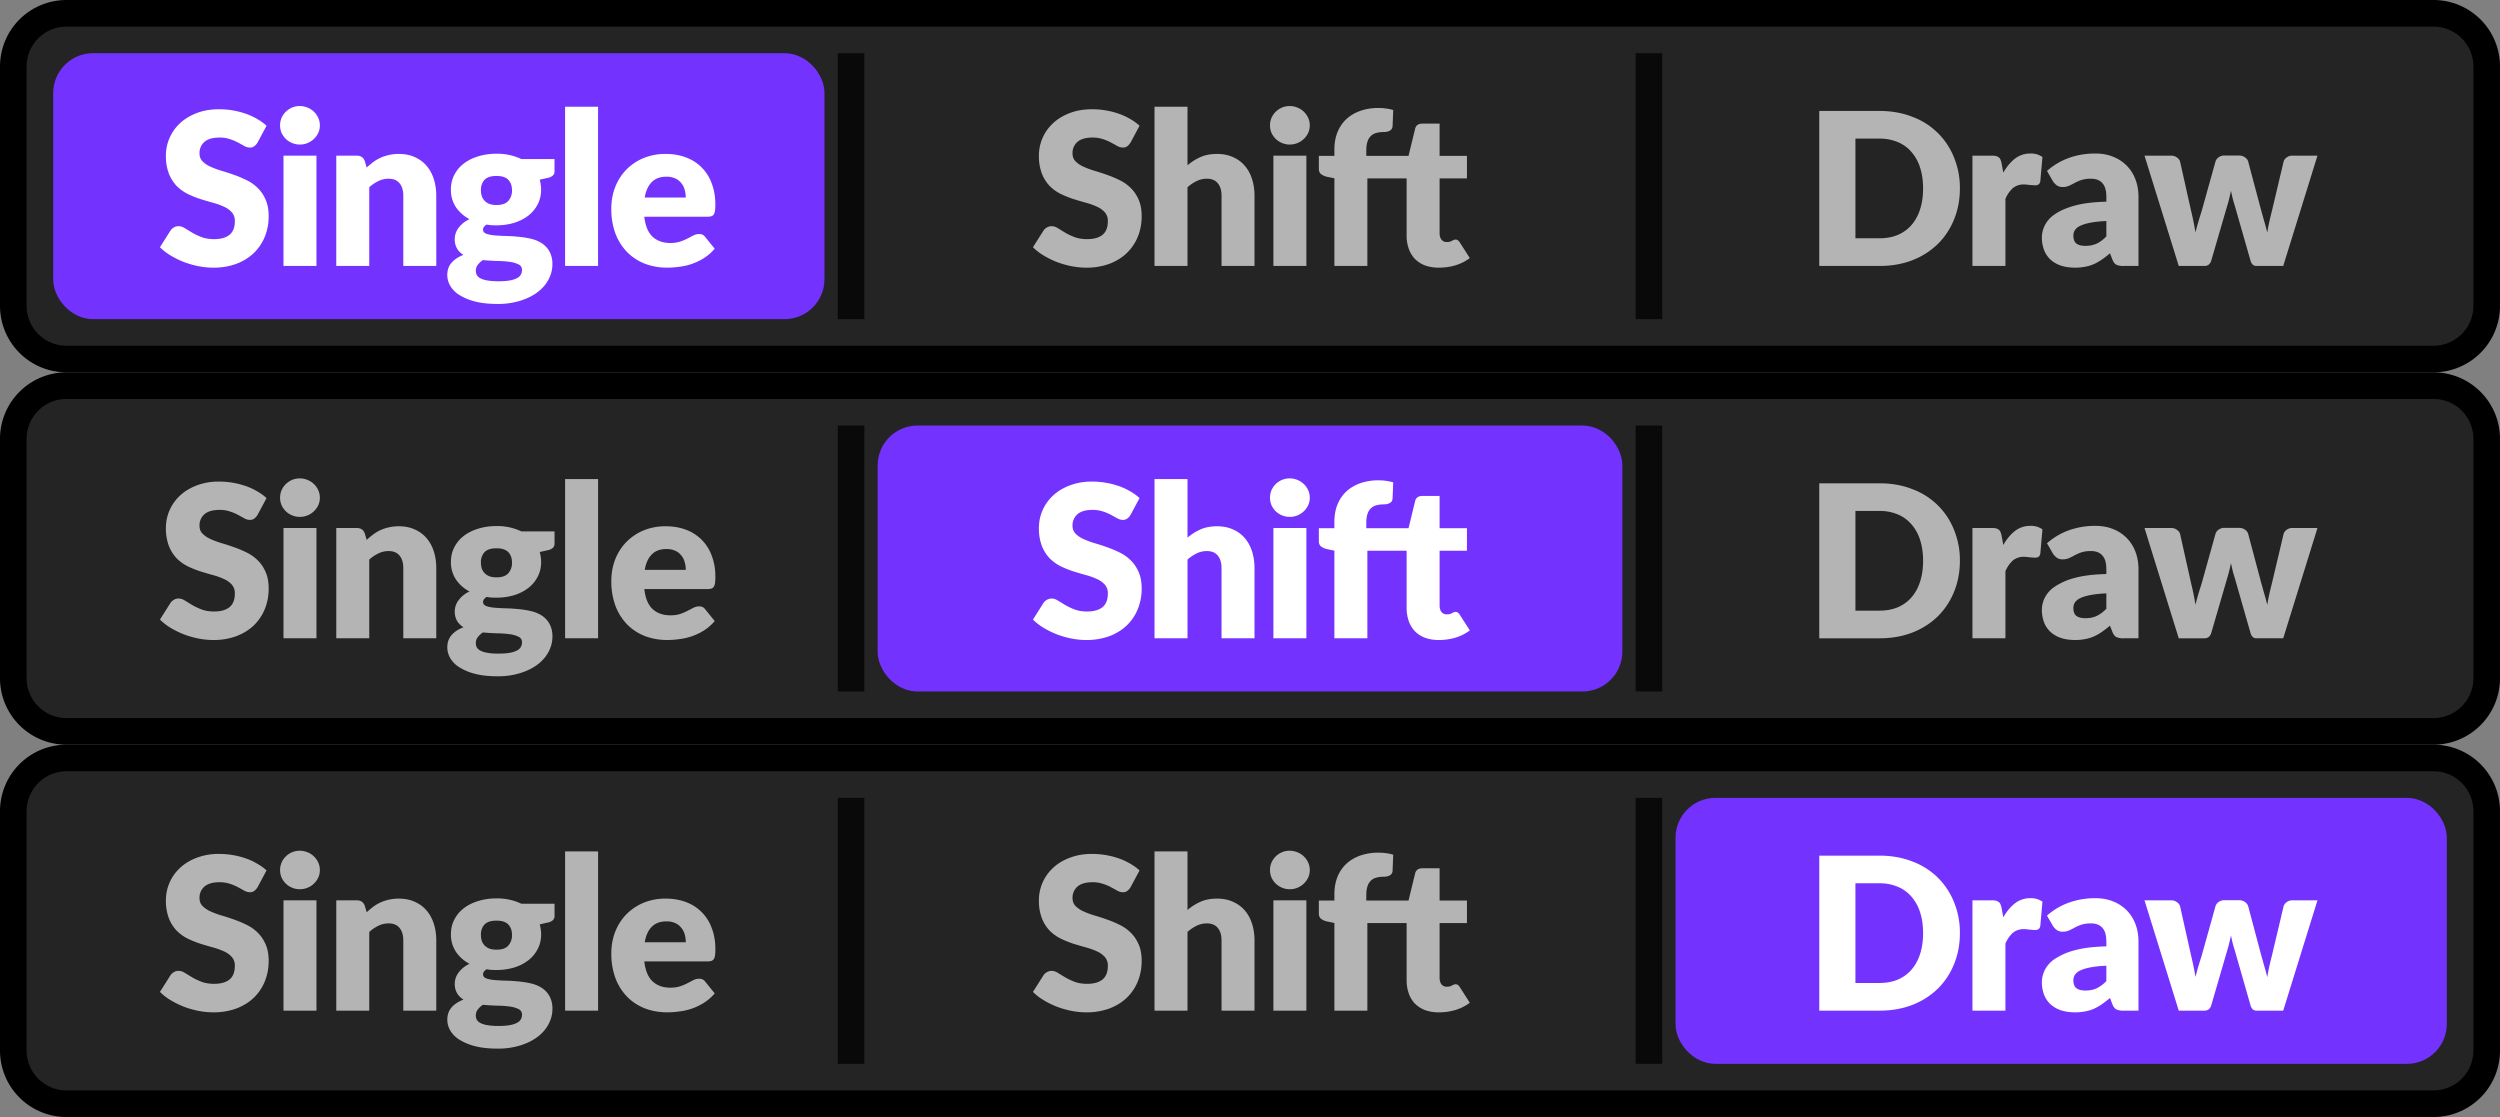 <svg width="94" height="42" fill="none" xmlns="http://www.w3.org/2000/svg"><rect width="100%" height="100%" fill="#808080" stroke="none"/><path d="M.5 2.5a2 2 0 0 1 2-2h89a2 2 0 0 1 2 2v9a2 2 0 0 1-2 2h-89a2 2 0 0 1-2-2v-9Z" fill="#242424"/><rect x="2.5" y="2.5" width="28" height="9" rx="1" fill="#7432FF"/><rect x="2.5" y="2.5" width="28" height="9" rx="1" stroke="#7432FF"/><path d="M9.686 5.356a.492.492 0 0 1-.128.144.273.273 0 0 1-.168.048.439.439 0 0 1-.2-.056c-.07-.04-.15-.084-.24-.132a1.797 1.797 0 0 0-.304-.128 1.187 1.187 0 0 0-.392-.06c-.254 0-.443.055-.568.164a.548.548 0 0 0-.184.436c0 .117.037.215.112.292a.972.972 0 0 0 .292.2c.122.056.26.108.416.156.157.045.317.097.48.156.162.056.32.123.476.2.157.077.296.176.416.296.122.12.22.267.296.44.074.17.112.377.112.62 0 .27-.047.521-.14.756-.094.235-.23.44-.408.616-.176.173-.395.31-.656.412a2.467 2.467 0 0 1-.884.148c-.182 0-.367-.019-.556-.056a3.434 3.434 0 0 1-.544-.156 3.296 3.296 0 0 1-.496-.244 2.108 2.108 0 0 1-.404-.312l.4-.632a.386.386 0 0 1 .124-.112.329.329 0 0 1 .172-.048c.08 0 .16.025.24.076l.276.168c.104.061.222.117.356.168.133.05.29.076.472.076.245 0 .436-.053.572-.16.136-.11.204-.281.204-.516a.486.486 0 0 0-.112-.332.861.861 0 0 0-.296-.212 2.631 2.631 0 0 0-.412-.148c-.155-.043-.314-.09-.476-.14a3.86 3.86 0 0 1-.476-.192 1.59 1.59 0 0 1-.416-.3 1.45 1.45 0 0 1-.292-.464 1.859 1.859 0 0 1-.112-.688 1.652 1.652 0 0 1 .52-1.196c.17-.163.38-.292.628-.388.248-.099.532-.148.852-.148a3.058 3.058 0 0 1 1.004.168c.152.053.293.119.424.196.133.075.252.16.356.256l-.336.628Zm2.213.496V10h-1.24V5.852h1.24Zm.128-1.136c0 .099-.02.192-.06.28a.765.765 0 0 1-1.22.228.8.8 0 0 1-.16-.228.708.708 0 0 1-.056-.28c0-.101.019-.196.056-.284a.783.783 0 0 1 .16-.232.773.773 0 0 1 .236-.156.76.76 0 0 1 .576 0 .75.75 0 0 1 .408.388.68.68 0 0 1 .06.284ZM13.788 6.3a3 3 0 0 1 .248-.208 1.513 1.513 0 0 1 .588-.264 1.64 1.64 0 0 1 .372-.04c.227 0 .427.04.6.12.176.077.324.187.444.328.12.139.21.305.272.5.061.192.092.401.092.628V10h-1.24V7.364c0-.203-.047-.36-.14-.472-.093-.115-.23-.172-.412-.172a.863.863 0 0 0-.384.088 1.5 1.5 0 0 0-.344.232V10h-1.24V5.852h.768c.155 0 .256.07.304.208l.072.24Zm4.879 1.408c.205 0 .353-.05.444-.152a.576.576 0 0 0 .14-.4c0-.168-.047-.3-.14-.396-.091-.096-.24-.144-.444-.144-.206 0-.355.048-.448.144a.553.553 0 0 0-.136.396.7.7 0 0 0 .032.22c.024.067.06.125.108.176a.537.537 0 0 0 .18.116c.074.027.162.04.264.04Zm.96 2.444a.219.219 0 0 0-.132-.212 1.061 1.061 0 0 0-.344-.096c-.142-.019-.3-.03-.476-.032a8.492 8.492 0 0 1-.52-.032.827.827 0 0 0-.192.18.357.357 0 0 0-.072.22c0 .059.012.112.036.16a.32.32 0 0 0 .136.124.85.85 0 0 0 .256.08c.109.021.246.032.412.032.178 0 .325-.01.44-.032a.904.904 0 0 0 .272-.088.326.326 0 0 0 .184-.304ZM20.85 5.98v.452a.22.22 0 0 1-.06.164.384.384 0 0 1-.196.092l-.3.068c.016.059.028.119.036.18.01.061.016.125.016.192 0 .208-.044.395-.132.56a1.263 1.263 0 0 1-.356.424c-.15.115-.327.204-.532.268a2.296 2.296 0 0 1-.66.092c-.064 0-.127-.001-.188-.004a1.942 1.942 0 0 1-.18-.024c-.091.056-.136.119-.136.188 0 .07.037.12.112.152.074.03.173.05.296.064.122.01.26.019.416.024.157.003.317.012.48.028.162.013.32.037.476.072.157.035.297.09.42.168a.876.876 0 0 1 .296.312.967.967 0 0 1 .112.492c0 .187-.046.37-.136.548a1.435 1.435 0 0 1-.4.476c-.176.139-.392.25-.648.332a2.78 2.78 0 0 1-.88.128c-.326 0-.607-.03-.844-.092a2.032 2.032 0 0 1-.588-.244 1.007 1.007 0 0 1-.344-.344.811.811 0 0 1-.112-.408c0-.184.053-.337.16-.46.106-.123.256-.221.448-.296a.7.7 0 0 1-.24-.236.704.704 0 0 1-.088-.372.7.7 0 0 1 .132-.392 1.051 1.051 0 0 1 .424-.344 1.385 1.385 0 0 1-.512-.452 1.167 1.167 0 0 1-.188-.66c0-.208.044-.395.132-.56.088-.168.208-.31.36-.424.154-.117.336-.207.544-.268.208-.064.433-.096.676-.096a2.1 2.1 0 0 1 .936.2h1.248Zm1.637-1.968V10h-1.24V4.012h1.24Zm3.298 3.416c0-.099-.013-.195-.04-.288a.64.64 0 0 0-.124-.248.603.603 0 0 0-.224-.18.773.773 0 0 0-.34-.068c-.235 0-.419.068-.552.204-.133.133-.221.327-.264.58h1.544Zm-1.56.72c.04.347.145.599.316.756.17.155.39.232.66.232.144 0 .268-.017.372-.052a1.79 1.79 0 0 0 .276-.116l.224-.116a.478.478 0 0 1 .216-.052c.099 0 .173.036.224.108l.36.444a1.866 1.866 0 0 1-.416.36 2.219 2.219 0 0 1-.924.32 3.256 3.256 0 0 1-.444.032c-.29 0-.564-.047-.82-.14a1.928 1.928 0 0 1-.668-.424 2.03 2.03 0 0 1-.452-.696 2.63 2.63 0 0 1-.164-.968c0-.277.047-.54.14-.788.096-.248.232-.465.408-.652a1.96 1.96 0 0 1 .644-.444 2.14 2.14 0 0 1 .856-.164c.275 0 .525.043.752.128a1.615 1.615 0 0 1 .972.972c.093.235.14.501.14.8 0 .093-.004.17-.012.228a.36.36 0 0 1-.044.14.166.166 0 0 1-.088.072.385.385 0 0 1-.136.02h-2.392Z" fill="#fff"/><path fill="#000" d="M31.5 12V2h1v10z" opacity=".75"/><path d="M42.51 5.356a.492.492 0 0 1-.127.144.273.273 0 0 1-.168.048.438.438 0 0 1-.2-.056 7.77 7.77 0 0 0-.24-.132 1.8 1.8 0 0 0-.304-.128 1.187 1.187 0 0 0-.392-.06c-.254 0-.443.055-.568.164a.548.548 0 0 0-.184.436c0 .117.037.215.112.292a.97.97 0 0 0 .292.2c.122.056.261.108.416.156.157.045.317.097.48.156.162.056.321.123.476.2.157.077.296.176.416.296.123.12.221.267.296.44.075.17.112.377.112.62 0 .27-.047.521-.14.756-.093.235-.23.44-.408.616-.176.173-.395.31-.656.412a2.467 2.467 0 0 1-.884.148c-.181 0-.367-.019-.556-.056a3.433 3.433 0 0 1-.544-.156 3.293 3.293 0 0 1-.496-.244 2.104 2.104 0 0 1-.404-.312l.4-.632a.386.386 0 0 1 .296-.16c.08 0 .16.025.24.076l.276.168c.104.061.222.117.356.168.133.05.29.076.472.076.245 0 .436-.053.572-.16.136-.11.204-.281.204-.516a.486.486 0 0 0-.112-.332.862.862 0 0 0-.296-.212 2.634 2.634 0 0 0-.412-.148c-.155-.043-.313-.09-.476-.14a3.852 3.852 0 0 1-.476-.192 1.589 1.589 0 0 1-.416-.3 1.45 1.45 0 0 1-.292-.464 1.858 1.858 0 0 1-.112-.688 1.652 1.652 0 0 1 .52-1.196c.17-.163.38-.292.628-.388.248-.099.532-.148.852-.148a3.058 3.058 0 0 1 1.004.168c.152.053.293.119.424.196.133.075.252.16.356.256l-.336.628Zm2.14.86c.149-.128.31-.23.484-.308.176-.08.385-.12.628-.12.226 0 .426.04.6.12.176.077.324.187.444.328.12.139.21.305.272.5.061.192.092.401.092.628V10h-1.24V7.364c0-.203-.047-.36-.14-.472-.094-.115-.231-.172-.412-.172a.863.863 0 0 0-.384.088 1.502 1.502 0 0 0-.344.232V10h-1.24V4.012h1.24v2.204Zm4.47-.364V10h-1.24V5.852h1.24Zm.128-1.136c0 .099-.02.192-.06.28a.765.765 0 0 1-1.22.228.8.8 0 0 1-.16-.228.71.71 0 0 1-.056-.28.72.72 0 0 1 .056-.284.783.783 0 0 1 .16-.232.773.773 0 0 1 .236-.156.76.76 0 0 1 .576 0 .75.75 0 0 1 .408.388.68.68 0 0 1 .06.284Zm4.881 1.992v2.06c0 .096.023.176.068.24a.244.244 0 0 0 .204.092.435.435 0 0 0 .112-.012.619.619 0 0 0 .08-.032.708.708 0 0 1 .064-.032.159.159 0 0 1 .072-.016.13.13 0 0 1 .088.028.27.27 0 0 1 .072.08l.376.588c-.16.12-.34.21-.54.272a2.19 2.19 0 0 1-.62.088 1.51 1.51 0 0 1-.524-.084 1.097 1.097 0 0 1-.38-.244 1.074 1.074 0 0 1-.232-.384 1.48 1.48 0 0 1-.08-.5V6.708h-1.476V10h-1.24V6.704l-.272-.056a.58.58 0 0 1-.228-.1c-.056-.045-.084-.112-.084-.2V5.86h.584v-.236c0-.237.037-.452.112-.644.077-.192.187-.356.328-.492.144-.136.319-.241.524-.316a2.04 2.04 0 0 1 .7-.112c.101 0 .195.007.28.02.085.01.175.03.268.056l-.024.604a.224.224 0 0 1-.032.108.236.236 0 0 1-.076.068.461.461 0 0 1-.2.048c-.11 0-.207.01-.292.032a.472.472 0 0 0-.216.116.507.507 0 0 0-.128.216c-.03.088-.044.2-.044.336v.196h1.588l.248-1.02c.032-.128.123-.192.272-.192h.648V5.86h1.028v.848h-1.028Z" fill="#B4B4B4"/><path fill="#000" d="M61.5 12V2h1v10z" opacity=".75"/><path d="M73.692 7.084c0 .421-.073.81-.22 1.168a2.73 2.73 0 0 1-.612.924 2.821 2.821 0 0 1-.956.608c-.37.144-.782.216-1.236.216h-2.264V4.172h2.264c.453 0 .865.073 1.236.22a2.678 2.678 0 0 1 1.568 1.532 3 3 0 0 1 .22 1.16Zm-1.384 0c0-.288-.037-.548-.112-.78a1.63 1.63 0 0 0-.324-.588 1.352 1.352 0 0 0-.512-.372 1.722 1.722 0 0 0-.692-.132h-.904V8.96h.904c.259 0 .49-.043.692-.128.203-.088.374-.212.512-.372.141-.163.25-.36.324-.592.075-.232.112-.493.112-.784Zm3.016-.592c.128-.224.274-.4.44-.528a.925.925 0 0 1 .576-.192.74.74 0 0 1 .456.132l-.08.912c-.014.059-.036.099-.068.12a.208.208 0 0 1-.124.032.96.96 0 0 1-.084-.004l-.108-.008a1.55 1.55 0 0 0-.116-.012.739.739 0 0 0-.104-.008.637.637 0 0 0-.436.144 1.14 1.14 0 0 0-.272.4V10h-1.24V5.852h.736c.06 0 .112.005.152.016a.24.24 0 0 1 .104.052c.029.021.05.05.064.088a.717.717 0 0 1 .04.136l.064.348Zm3.875 1.82a4.03 4.03 0 0 0-.612.064c-.16.032-.286.072-.38.12a.476.476 0 0 0-.196.164.4.4 0 0 0-.052.2c0 .141.039.241.116.3.078.056.19.084.34.084.16 0 .3-.028.42-.084.12-.056.242-.147.364-.272v-.576Zm-2.232-1.884c.25-.221.528-.385.832-.492.307-.11.635-.164.984-.164.25 0 .476.041.676.124a1.449 1.449 0 0 1 .836.856c.075.2.112.419.112.656V10h-.568a.594.594 0 0 1-.268-.048c-.058-.032-.108-.099-.148-.2l-.088-.228a3.998 3.998 0 0 1-.3.232 1.98 1.98 0 0 1-.3.172 1.42 1.42 0 0 1-.328.1 1.88 1.88 0 0 1-.384.036c-.19 0-.361-.024-.516-.072a1.122 1.122 0 0 1-.396-.22.974.974 0 0 1-.248-.356 1.308 1.308 0 0 1-.088-.496c0-.15.038-.3.112-.452a1.1 1.1 0 0 1 .388-.42c.184-.128.432-.235.744-.32.312-.085.706-.133 1.18-.144v-.176c0-.243-.05-.417-.152-.524-.098-.11-.24-.164-.424-.164a1.13 1.13 0 0 0-.36.048 1.707 1.707 0 0 0-.252.108c-.072.04-.142.076-.212.108a.588.588 0 0 1-.248.048.357.357 0 0 1-.216-.064.559.559 0 0 1-.144-.152l-.224-.388Zm10.17-.576L85.849 10h-1.008a.202.202 0 0 1-.136-.048.323.323 0 0 1-.088-.16l-.592-2.068a6.191 6.191 0 0 1-.08-.276 8.056 8.056 0 0 1-.06-.276c-.019.093-.04.187-.064.28a3.682 3.682 0 0 1-.076.28l-.6 2.06c-.04.139-.128.208-.264.208h-.96l-1.288-4.148h.992c.088 0 .161.021.22.064.061.04.103.09.124.152l.416 1.86a9.954 9.954 0 0 1 .164.808c.035-.133.07-.265.108-.396.04-.133.083-.27.128-.412l.52-1.864a.301.301 0 0 1 .12-.152.344.344 0 0 1 .208-.064h.552c.088 0 .161.021.22.064.061.04.103.09.124.152l.496 1.864.116.412c.04.133.076.268.108.404.021-.133.047-.267.076-.4.03-.133.063-.272.1-.416l.44-1.86a.301.301 0 0 1 .12-.152.344.344 0 0 1 .208-.064h.944Z" fill="#B4B4B4"/><path d="M2.5 1h89V0h-89v1ZM93 2.5v9h1v-9h-1ZM91.5 13h-89v1h89v-1ZM1 11.5v-9H0v9h1ZM2.5 13A1.5 1.5 0 0 1 1 11.5H0A2.5 2.5 0 0 0 2.5 14v-1ZM93 11.5a1.5 1.5 0 0 1-1.5 1.5v1a2.5 2.5 0 0 0 2.5-2.5h-1ZM91.5 1A1.5 1.5 0 0 1 93 2.5h1A2.5 2.5 0 0 0 91.5 0v1Zm-89-1A2.5 2.5 0 0 0 0 2.5h1A1.5 1.5 0 0 1 2.5 1V0Z" fill="#000"/><path d="M.5 16.5a2 2 0 0 1 2-2h89a2 2 0 0 1 2 2v9a2 2 0 0 1-2 2h-89a2 2 0 0 1-2-2v-9Z" fill="#242424"/><path d="M9.686 19.356a.492.492 0 0 1-.128.144.273.273 0 0 1-.168.048.44.44 0 0 1-.2-.056c-.07-.04-.15-.084-.24-.132a1.794 1.794 0 0 0-.304-.128 1.187 1.187 0 0 0-.392-.06c-.254 0-.443.055-.568.164a.548.548 0 0 0-.184.436c0 .117.037.215.112.292a.972.972 0 0 0 .292.2c.122.056.26.108.416.156.157.045.317.097.48.156.162.056.32.123.476.2.157.077.296.176.416.296.122.12.22.267.296.44.074.17.112.377.112.62 0 .27-.047.521-.14.756-.094.235-.23.44-.408.616-.176.173-.395.31-.656.412a2.467 2.467 0 0 1-.884.148c-.182 0-.367-.019-.556-.056a3.428 3.428 0 0 1-.544-.156 3.296 3.296 0 0 1-.496-.244 2.105 2.105 0 0 1-.404-.312l.4-.632a.386.386 0 0 1 .124-.112.329.329 0 0 1 .172-.048c.08 0 .16.025.24.076l.276.168c.104.061.222.117.356.168.133.05.29.076.472.076.245 0 .436-.053.572-.16.136-.11.204-.281.204-.516a.486.486 0 0 0-.112-.332.861.861 0 0 0-.296-.212 2.634 2.634 0 0 0-.412-.148c-.155-.043-.314-.09-.476-.14a3.85 3.85 0 0 1-.476-.192 1.59 1.59 0 0 1-.416-.3 1.45 1.45 0 0 1-.292-.464 1.859 1.859 0 0 1-.112-.688 1.652 1.652 0 0 1 .52-1.196c.17-.163.38-.292.628-.388a2.29 2.29 0 0 1 .852-.148 3.058 3.058 0 0 1 1.004.168c.152.053.293.119.424.196.133.075.252.16.356.256l-.336.628Zm2.213.496V24h-1.24v-4.148h1.24Zm.128-1.136c0 .099-.02.192-.06.28a.765.765 0 0 1-1.22.228.8.8 0 0 1-.16-.228.708.708 0 0 1-.056-.28c0-.101.019-.196.056-.284a.783.783 0 0 1 .16-.232.772.772 0 0 1 .236-.156.76.76 0 0 1 .576 0 .75.75 0 0 1 .408.388.68.68 0 0 1 .06.284Zm1.761 1.584c.08-.075.163-.144.248-.208a1.515 1.515 0 0 1 .588-.264c.115-.027.239-.04.372-.04.227 0 .427.04.6.12.176.077.324.187.444.328.12.139.21.305.272.5.061.192.092.401.092.628V24h-1.24v-2.636c0-.203-.047-.36-.14-.472-.093-.115-.23-.172-.412-.172a.862.862 0 0 0-.384.088 1.499 1.499 0 0 0-.344.232V24h-1.24v-4.148h.768c.155 0 .256.07.304.208l.072.24Zm4.879 1.408c.205 0 .353-.05.444-.152a.576.576 0 0 0 .14-.4c0-.168-.047-.3-.14-.396-.091-.096-.24-.144-.444-.144-.206 0-.355.048-.448.144a.553.553 0 0 0-.136.396.7.7 0 0 0 .032.22c.024.067.06.125.108.176a.537.537 0 0 0 .18.116c.074.027.162.04.264.04Zm.96 2.444a.219.219 0 0 0-.132-.212 1.063 1.063 0 0 0-.344-.096c-.142-.019-.3-.03-.476-.032a8.469 8.469 0 0 1-.52-.032.826.826 0 0 0-.192.18.357.357 0 0 0-.072.22c0 .059.012.112.036.16a.32.32 0 0 0 .136.124.85.85 0 0 0 .256.08c.109.021.246.032.412.032.178 0 .325-.01.44-.032a.904.904 0 0 0 .272-.088.326.326 0 0 0 .184-.304Zm1.224-4.172v.452a.22.22 0 0 1-.06.164.384.384 0 0 1-.196.092l-.3.068c.016.059.028.119.036.18.01.061.016.125.016.192 0 .208-.044.395-.132.56a1.263 1.263 0 0 1-.356.424 1.69 1.69 0 0 1-.532.268 2.297 2.297 0 0 1-.66.092c-.064 0-.127-.001-.188-.004a1.922 1.922 0 0 1-.18-.024c-.091.056-.136.119-.136.188 0 .07.037.12.112.152.074.03.173.05.296.064.122.01.26.019.416.024.157.003.317.012.48.028.162.013.32.037.476.072.157.035.297.09.42.168a.876.876 0 0 1 .296.312.967.967 0 0 1 .112.492c0 .187-.046.37-.136.548a1.435 1.435 0 0 1-.4.476c-.176.139-.392.25-.648.332a2.78 2.78 0 0 1-.88.128c-.326 0-.607-.03-.844-.092a2.032 2.032 0 0 1-.588-.244 1.007 1.007 0 0 1-.344-.344.811.811 0 0 1-.112-.408c0-.184.053-.337.16-.46.106-.123.256-.221.448-.296a.7.7 0 0 1-.24-.236.704.704 0 0 1-.088-.372.7.7 0 0 1 .132-.392 1.051 1.051 0 0 1 .424-.344 1.385 1.385 0 0 1-.512-.452 1.167 1.167 0 0 1-.188-.66c0-.208.044-.395.132-.56.088-.168.208-.31.36-.424.154-.117.336-.207.544-.268.208-.064.433-.096.676-.096a2.1 2.1 0 0 1 .936.2h1.248Zm1.637-1.968V24h-1.24v-5.988h1.24Zm3.298 3.416c0-.099-.013-.195-.04-.288a.64.64 0 0 0-.124-.248.602.602 0 0 0-.224-.18.773.773 0 0 0-.34-.068c-.235 0-.419.068-.552.204-.133.133-.221.327-.264.58h1.544Zm-1.56.72c.04.347.145.599.316.756.17.155.39.232.66.232.144 0 .268-.017.372-.052a1.79 1.79 0 0 0 .276-.116l.224-.116a.477.477 0 0 1 .216-.052c.099 0 .173.036.224.108l.36.444a1.864 1.864 0 0 1-.416.36 2.216 2.216 0 0 1-.924.32 3.256 3.256 0 0 1-.444.032c-.29 0-.564-.047-.82-.14a1.927 1.927 0 0 1-.668-.424 2.03 2.03 0 0 1-.452-.696 2.63 2.63 0 0 1-.164-.968c0-.277.047-.54.14-.788.096-.248.232-.465.408-.652a1.97 1.97 0 0 1 .644-.444 2.14 2.14 0 0 1 .856-.164c.275 0 .525.043.752.128a1.614 1.614 0 0 1 .972.972c.093.235.14.501.14.8 0 .093-.004.17-.012.228a.36.36 0 0 1-.044.14.166.166 0 0 1-.088.072.386.386 0 0 1-.136.02h-2.392Z" fill="#B4B4B4"/><path fill="#000" d="M31.5 26V16h1v10z" opacity=".75"/><rect x="33.5" y="16.5" width="27" height="9" rx="1" fill="#7432FF"/><rect x="33.5" y="16.5" width="27" height="9" rx="1" stroke="#7432FF"/><path d="M42.51 19.356a.492.492 0 0 1-.127.144.273.273 0 0 1-.168.048.439.439 0 0 1-.2-.056 7.77 7.77 0 0 0-.24-.132 1.797 1.797 0 0 0-.304-.128 1.187 1.187 0 0 0-.392-.06c-.254 0-.443.055-.568.164a.548.548 0 0 0-.184.436c0 .117.037.215.112.292a.971.971 0 0 0 .292.2c.122.056.261.108.416.156.157.045.317.097.48.156.162.056.321.123.476.2.157.077.296.176.416.296.123.12.221.267.296.44.075.17.112.377.112.62 0 .27-.047.521-.14.756-.093.235-.23.44-.408.616-.176.173-.395.31-.656.412a2.467 2.467 0 0 1-.884.148c-.181 0-.367-.019-.556-.056a3.426 3.426 0 0 1-.544-.156 3.293 3.293 0 0 1-.496-.244 2.102 2.102 0 0 1-.404-.312l.4-.632a.386.386 0 0 1 .296-.16c.08 0 .16.025.24.076l.276.168c.104.061.222.117.356.168.133.05.29.076.472.076.245 0 .436-.053.572-.16.136-.11.204-.281.204-.516a.486.486 0 0 0-.112-.332.862.862 0 0 0-.296-.212 2.637 2.637 0 0 0-.412-.148c-.155-.043-.313-.09-.476-.14a3.843 3.843 0 0 1-.476-.192 1.588 1.588 0 0 1-.416-.3 1.449 1.449 0 0 1-.292-.464 1.858 1.858 0 0 1-.112-.688 1.652 1.652 0 0 1 .52-1.196c.17-.163.38-.292.628-.388a2.29 2.29 0 0 1 .852-.148 3.058 3.058 0 0 1 1.004.168c.152.053.293.119.424.196.133.075.252.16.356.256l-.336.628Zm2.14.86c.149-.128.31-.23.484-.308.176-.08.385-.12.628-.12.226 0 .426.04.6.12.176.077.324.187.444.328.12.139.21.305.272.5.061.192.092.401.092.628V24h-1.24v-2.636c0-.203-.047-.36-.14-.472-.094-.115-.231-.172-.412-.172a.862.862 0 0 0-.384.088 1.501 1.501 0 0 0-.344.232V24h-1.24v-5.988h1.24v2.204Zm4.47-.364V24h-1.24v-4.148h1.24Zm.128-1.136c0 .099-.02.192-.06.28a.765.765 0 0 1-1.22.228.8.8 0 0 1-.16-.228.71.71 0 0 1-.056-.28.72.72 0 0 1 .056-.284.783.783 0 0 1 .16-.232.772.772 0 0 1 .236-.156.76.76 0 0 1 .576 0 .749.749 0 0 1 .408.388.68.68 0 0 1 .06.284Zm4.881 1.992v2.06c0 .096.023.176.068.24a.244.244 0 0 0 .204.092.435.435 0 0 0 .112-.012.619.619 0 0 0 .08-.032.716.716 0 0 1 .064-.032.158.158 0 0 1 .072-.016c.037 0 .067.01.088.028a.27.27 0 0 1 .072.08l.376.588c-.16.12-.34.21-.54.272a2.19 2.19 0 0 1-.62.088 1.51 1.51 0 0 1-.524-.084 1.097 1.097 0 0 1-.38-.244 1.075 1.075 0 0 1-.232-.384 1.48 1.48 0 0 1-.08-.5v-2.144h-1.476V24h-1.24v-3.296l-.272-.056a.58.58 0 0 1-.228-.1c-.056-.045-.084-.112-.084-.2v-.488h.584v-.236c0-.237.037-.452.112-.644.077-.192.187-.356.328-.492.144-.136.319-.241.524-.316a2.04 2.04 0 0 1 .7-.112c.101 0 .195.007.28.02.085.01.175.03.268.056l-.024.604a.224.224 0 0 1-.032.108.236.236 0 0 1-.076.068.461.461 0 0 1-.2.048c-.11 0-.207.01-.292.032a.472.472 0 0 0-.216.116.506.506 0 0 0-.128.216c-.03.088-.044.2-.044.336v.196h1.588l.248-1.02c.032-.128.123-.192.272-.192h.648v1.212h1.028v.848h-1.028Z" fill="#fff"/><path fill="#000" d="M61.5 26V16h1v10z" opacity=".75"/><path d="M73.692 21.084c0 .421-.073.81-.22 1.168a2.729 2.729 0 0 1-.612.924 2.821 2.821 0 0 1-.956.608c-.37.144-.782.216-1.236.216h-2.264v-5.828h2.264c.453 0 .865.073 1.236.22a2.679 2.679 0 0 1 1.568 1.532 3 3 0 0 1 .22 1.16Zm-1.384 0c0-.288-.037-.548-.112-.78a1.63 1.63 0 0 0-.324-.588 1.351 1.351 0 0 0-.512-.372 1.722 1.722 0 0 0-.692-.132h-.904v3.748h.904c.259 0 .49-.043.692-.128.203-.088.374-.212.512-.372.141-.163.25-.36.324-.592.075-.232.112-.493.112-.784Zm3.016-.592c.128-.224.274-.4.44-.528a.925.925 0 0 1 .576-.192.74.74 0 0 1 .456.132l-.08.912c-.014.059-.036.099-.068.12a.208.208 0 0 1-.124.032.96.96 0 0 1-.084-.004l-.108-.008a1.583 1.583 0 0 0-.116-.012.743.743 0 0 0-.104-.008.637.637 0 0 0-.436.144 1.14 1.14 0 0 0-.272.4V24h-1.24v-4.148h.736c.06 0 .112.005.152.016a.24.24 0 0 1 .104.052c.029.021.05.05.064.088a.717.717 0 0 1 .04.136l.064.348Zm3.875 1.82a4.03 4.03 0 0 0-.612.064c-.16.032-.286.072-.38.12a.477.477 0 0 0-.196.164.4.4 0 0 0-.052.2c0 .141.039.241.116.3.078.056.19.084.34.084.16 0 .3-.028.42-.084a1.28 1.28 0 0 0 .364-.272v-.576Zm-2.232-1.884a2.5 2.5 0 0 1 .832-.492 2.91 2.91 0 0 1 .984-.164c.25 0 .476.041.676.124a1.449 1.449 0 0 1 .836.856c.075.2.112.419.112.656V24h-.568a.594.594 0 0 1-.268-.048c-.058-.032-.108-.099-.148-.2l-.088-.228a4.006 4.006 0 0 1-.3.232 1.977 1.977 0 0 1-.3.172c-.101.045-.21.079-.328.1a1.88 1.88 0 0 1-.384.036c-.19 0-.361-.024-.516-.072a1.122 1.122 0 0 1-.396-.22.974.974 0 0 1-.248-.356 1.308 1.308 0 0 1-.088-.496c0-.15.038-.3.112-.452a1.1 1.1 0 0 1 .388-.42 2.43 2.43 0 0 1 .744-.32c.312-.085.706-.133 1.18-.144v-.176c0-.243-.05-.417-.152-.524-.098-.11-.24-.164-.424-.164a1.13 1.13 0 0 0-.36.048 1.707 1.707 0 0 0-.252.108c-.072.04-.142.076-.212.108a.588.588 0 0 1-.248.048.357.357 0 0 1-.216-.064.559.559 0 0 1-.144-.152l-.224-.388Zm10.17-.576L85.849 24h-1.008a.202.202 0 0 1-.136-.048.322.322 0 0 1-.088-.16l-.592-2.068a6.168 6.168 0 0 1-.08-.276 8.087 8.087 0 0 1-.06-.276c-.019.093-.04.187-.064.28a3.682 3.682 0 0 1-.076.28l-.6 2.06c-.04.139-.128.208-.264.208h-.96l-1.288-4.148h.992c.088 0 .161.021.22.064.061.04.103.09.124.152l.416 1.86a9.954 9.954 0 0 1 .164.808c.035-.133.07-.265.108-.396.04-.133.083-.27.128-.412l.52-1.864a.302.302 0 0 1 .12-.152.344.344 0 0 1 .208-.064h.552c.088 0 .161.021.22.064.061.04.103.09.124.152l.496 1.864.116.412c.04.133.076.268.108.404.021-.133.047-.267.076-.4.03-.133.063-.272.1-.416l.44-1.86a.302.302 0 0 1 .12-.152.344.344 0 0 1 .208-.064h.944Z" fill="#B4B4B4"/><path d="M2.5 15h89v-1h-89v1ZM93 16.5v9h1v-9h-1ZM91.5 27h-89v1h89v-1ZM1 25.5v-9H0v9h1ZM2.5 27A1.5 1.5 0 0 1 1 25.5H0A2.5 2.5 0 0 0 2.5 28v-1ZM93 25.5a1.5 1.5 0 0 1-1.5 1.5v1a2.5 2.5 0 0 0 2.5-2.5h-1ZM91.5 15a1.5 1.5 0 0 1 1.5 1.5h1a2.5 2.5 0 0 0-2.5-2.5v1Zm-89-1A2.5 2.5 0 0 0 0 16.5h1A1.5 1.5 0 0 1 2.5 15v-1Z" fill="#000"/><path d="M.5 30.5a2 2 0 0 1 2-2h89a2 2 0 0 1 2 2v9a2 2 0 0 1-2 2h-89a2 2 0 0 1-2-2v-9Z" fill="#242424"/><path d="M9.686 33.356a.492.492 0 0 1-.128.144.273.273 0 0 1-.168.048.44.44 0 0 1-.2-.056c-.07-.04-.15-.084-.24-.132a1.794 1.794 0 0 0-.304-.128 1.187 1.187 0 0 0-.392-.06c-.254 0-.443.055-.568.164a.548.548 0 0 0-.184.436c0 .117.037.215.112.292a.972.972 0 0 0 .292.2c.122.056.26.108.416.156.157.045.317.097.48.156.162.056.32.123.476.2.157.077.296.176.416.296.122.12.22.267.296.44.074.17.112.377.112.62 0 .27-.047.521-.14.756-.094.235-.23.44-.408.616-.176.173-.395.31-.656.412a2.467 2.467 0 0 1-.884.148c-.182 0-.367-.019-.556-.056a3.428 3.428 0 0 1-.544-.156 3.296 3.296 0 0 1-.496-.244 2.105 2.105 0 0 1-.404-.312l.4-.632a.386.386 0 0 1 .124-.112.329.329 0 0 1 .172-.048c.08 0 .16.025.24.076l.276.168c.104.061.222.117.356.168.133.05.29.076.472.076.245 0 .436-.053.572-.16.136-.11.204-.281.204-.516a.486.486 0 0 0-.112-.332.861.861 0 0 0-.296-.212 2.634 2.634 0 0 0-.412-.148c-.155-.043-.314-.09-.476-.14a3.85 3.85 0 0 1-.476-.192 1.59 1.59 0 0 1-.416-.3 1.45 1.45 0 0 1-.292-.464 1.859 1.859 0 0 1-.112-.688 1.652 1.652 0 0 1 .52-1.196c.17-.163.38-.292.628-.388a2.29 2.29 0 0 1 .852-.148 3.058 3.058 0 0 1 1.004.168c.152.053.293.119.424.196.133.075.252.16.356.256l-.336.628Zm2.213.496V38h-1.24v-4.148h1.24Zm.128-1.136c0 .099-.02.192-.06.28a.765.765 0 0 1-1.22.228.8.8 0 0 1-.16-.228.708.708 0 0 1-.056-.28c0-.101.019-.196.056-.284a.783.783 0 0 1 .16-.232.772.772 0 0 1 .236-.156.76.76 0 0 1 .576 0 .75.75 0 0 1 .408.388.68.68 0 0 1 .06.284Zm1.761 1.584c.08-.075.163-.144.248-.208a1.515 1.515 0 0 1 .588-.264c.115-.027.239-.04.372-.04.227 0 .427.04.6.12.176.077.324.187.444.328.12.139.21.305.272.5.061.192.092.401.092.628V38h-1.24v-2.636c0-.203-.047-.36-.14-.472-.093-.115-.23-.172-.412-.172a.862.862 0 0 0-.384.088 1.499 1.499 0 0 0-.344.232V38h-1.24v-4.148h.768c.155 0 .256.07.304.208l.072.24Zm4.879 1.408c.205 0 .353-.05.444-.152a.576.576 0 0 0 .14-.4c0-.168-.047-.3-.14-.396-.091-.096-.24-.144-.444-.144-.206 0-.355.048-.448.144a.553.553 0 0 0-.136.396.7.7 0 0 0 .032.22c.024.067.06.125.108.176a.537.537 0 0 0 .18.116c.074.027.162.04.264.04Zm.96 2.444a.219.219 0 0 0-.132-.212 1.063 1.063 0 0 0-.344-.096c-.142-.019-.3-.03-.476-.032a8.469 8.469 0 0 1-.52-.032.826.826 0 0 0-.192.18.357.357 0 0 0-.072.22c0 .059.012.112.036.16a.32.32 0 0 0 .136.124.85.85 0 0 0 .256.08c.109.021.246.032.412.032.178 0 .325-.01.44-.032a.904.904 0 0 0 .272-.088.326.326 0 0 0 .184-.304Zm1.224-4.172v.452a.22.22 0 0 1-.06.164.384.384 0 0 1-.196.092l-.3.068c.016.059.028.119.036.18.01.061.016.125.016.192 0 .208-.044.395-.132.56a1.263 1.263 0 0 1-.356.424 1.69 1.69 0 0 1-.532.268 2.297 2.297 0 0 1-.66.092c-.064 0-.127-.001-.188-.004a1.922 1.922 0 0 1-.18-.024c-.091.056-.136.119-.136.188 0 .07.037.12.112.152.074.03.173.05.296.064.122.01.26.019.416.024.157.003.317.012.48.028.162.013.32.037.476.072.157.035.297.09.42.168a.876.876 0 0 1 .296.312.967.967 0 0 1 .112.492c0 .187-.046.37-.136.548a1.435 1.435 0 0 1-.4.476c-.176.139-.392.25-.648.332a2.78 2.78 0 0 1-.88.128c-.326 0-.607-.03-.844-.092a2.032 2.032 0 0 1-.588-.244 1.007 1.007 0 0 1-.344-.344.811.811 0 0 1-.112-.408c0-.184.053-.337.16-.46.106-.123.256-.221.448-.296a.7.7 0 0 1-.24-.236.704.704 0 0 1-.088-.372.7.7 0 0 1 .132-.392 1.051 1.051 0 0 1 .424-.344 1.385 1.385 0 0 1-.512-.452 1.167 1.167 0 0 1-.188-.66c0-.208.044-.395.132-.56.088-.168.208-.31.36-.424.154-.117.336-.207.544-.268.208-.064.433-.096.676-.096a2.1 2.1 0 0 1 .936.2h1.248Zm1.637-1.968V38h-1.24v-5.988h1.24Zm3.298 3.416c0-.099-.013-.195-.04-.288a.64.64 0 0 0-.124-.248.602.602 0 0 0-.224-.18.773.773 0 0 0-.34-.068c-.235 0-.419.068-.552.204-.133.133-.221.327-.264.58h1.544Zm-1.56.72c.04.347.145.599.316.756.17.155.39.232.66.232.144 0 .268-.017.372-.052a1.79 1.79 0 0 0 .276-.116l.224-.116a.477.477 0 0 1 .216-.052c.099 0 .173.036.224.108l.36.444a1.864 1.864 0 0 1-.416.36 2.216 2.216 0 0 1-.924.32 3.256 3.256 0 0 1-.444.032c-.29 0-.564-.047-.82-.14a1.927 1.927 0 0 1-.668-.424 2.03 2.03 0 0 1-.452-.696 2.63 2.63 0 0 1-.164-.968c0-.277.047-.54.14-.788.096-.248.232-.465.408-.652a1.97 1.97 0 0 1 .644-.444 2.14 2.14 0 0 1 .856-.164c.275 0 .525.043.752.128a1.614 1.614 0 0 1 .972.972c.093.235.14.501.14.8 0 .093-.004.17-.012.228a.36.36 0 0 1-.044.14.166.166 0 0 1-.088.072.386.386 0 0 1-.136.02h-2.392Z" fill="#B4B4B4"/><path fill="#000" d="M31.5 40V30h1v10z" opacity=".75"/><path d="M42.51 33.356a.492.492 0 0 1-.127.144.273.273 0 0 1-.168.048.439.439 0 0 1-.2-.056 7.77 7.77 0 0 0-.24-.132 1.797 1.797 0 0 0-.304-.128 1.187 1.187 0 0 0-.392-.06c-.254 0-.443.055-.568.164a.548.548 0 0 0-.184.436c0 .117.037.215.112.292a.971.971 0 0 0 .292.2c.122.056.261.108.416.156.157.045.317.097.48.156.162.056.321.123.476.2.157.077.296.176.416.296.123.12.221.267.296.44.075.17.112.377.112.62 0 .27-.047.521-.14.756-.093.235-.23.44-.408.616-.176.173-.395.31-.656.412a2.467 2.467 0 0 1-.884.148c-.181 0-.367-.019-.556-.056a3.426 3.426 0 0 1-.544-.156 3.293 3.293 0 0 1-.496-.244 2.102 2.102 0 0 1-.404-.312l.4-.632a.386.386 0 0 1 .296-.16c.08 0 .16.025.24.076l.276.168c.104.061.222.117.356.168.133.05.29.076.472.076.245 0 .436-.053.572-.16.136-.11.204-.281.204-.516a.486.486 0 0 0-.112-.332.862.862 0 0 0-.296-.212 2.637 2.637 0 0 0-.412-.148c-.155-.043-.313-.09-.476-.14a3.843 3.843 0 0 1-.476-.192 1.588 1.588 0 0 1-.416-.3 1.449 1.449 0 0 1-.292-.464 1.858 1.858 0 0 1-.112-.688 1.652 1.652 0 0 1 .52-1.196c.17-.163.38-.292.628-.388a2.29 2.29 0 0 1 .852-.148 3.058 3.058 0 0 1 1.004.168c.152.053.293.119.424.196.133.075.252.16.356.256l-.336.628Zm2.14.86c.149-.128.31-.23.484-.308.176-.08.385-.12.628-.12.226 0 .426.04.6.12.176.077.324.187.444.328.12.139.21.305.272.5.061.192.092.401.092.628V38h-1.24v-2.636c0-.203-.047-.36-.14-.472-.094-.115-.231-.172-.412-.172a.862.862 0 0 0-.384.088 1.501 1.501 0 0 0-.344.232V38h-1.24v-5.988h1.24v2.204Zm4.47-.364V38h-1.24v-4.148h1.24Zm.128-1.136c0 .099-.02.192-.06.28a.765.765 0 0 1-1.22.228.8.8 0 0 1-.16-.228.71.71 0 0 1-.056-.28.72.72 0 0 1 .056-.284.783.783 0 0 1 .16-.232.772.772 0 0 1 .236-.156.76.76 0 0 1 .576 0 .749.749 0 0 1 .408.388.68.68 0 0 1 .06.284Zm4.881 1.992v2.06c0 .096.023.176.068.24a.244.244 0 0 0 .204.092.435.435 0 0 0 .112-.012.619.619 0 0 0 .08-.032.716.716 0 0 1 .064-.032.158.158 0 0 1 .072-.016c.037 0 .067.01.088.028a.27.27 0 0 1 .072.08l.376.588c-.16.12-.34.21-.54.272a2.19 2.19 0 0 1-.62.088 1.51 1.51 0 0 1-.524-.084 1.097 1.097 0 0 1-.38-.244 1.075 1.075 0 0 1-.232-.384 1.48 1.48 0 0 1-.08-.5v-2.144h-1.476V38h-1.24v-3.296l-.272-.056a.58.58 0 0 1-.228-.1c-.056-.045-.084-.112-.084-.2v-.488h.584v-.236c0-.237.037-.452.112-.644.077-.192.187-.356.328-.492.144-.136.319-.241.524-.316a2.04 2.04 0 0 1 .7-.112c.101 0 .195.007.28.02.085.01.175.03.268.056l-.024.604a.224.224 0 0 1-.032.108.236.236 0 0 1-.076.068.461.461 0 0 1-.2.048c-.11 0-.207.01-.292.032a.472.472 0 0 0-.216.116.506.506 0 0 0-.128.216c-.03.088-.044.2-.044.336v.196h1.588l.248-1.02c.032-.128.123-.192.272-.192h.648v1.212h1.028v.848h-1.028Z" fill="#B4B4B4"/><path fill="#000" d="M61.5 40V30h1v10z" opacity=".75"/><rect x="63.5" y="30.5" width="28" height="9" rx="1" fill="#7432FF"/><rect x="63.5" y="30.5" width="28" height="9" rx="1" stroke="#7432FF"/><path d="M73.692 35.084c0 .421-.073.81-.22 1.168a2.729 2.729 0 0 1-.612.924 2.821 2.821 0 0 1-.956.608c-.37.144-.782.216-1.236.216h-2.264v-5.828h2.264c.453 0 .865.073 1.236.22a2.679 2.679 0 0 1 1.568 1.532 3 3 0 0 1 .22 1.16Zm-1.384 0c0-.288-.037-.548-.112-.78a1.63 1.63 0 0 0-.324-.588 1.351 1.351 0 0 0-.512-.372 1.722 1.722 0 0 0-.692-.132h-.904v3.748h.904c.259 0 .49-.043.692-.128.203-.088.374-.212.512-.372.141-.163.25-.36.324-.592.075-.232.112-.493.112-.784Zm3.016-.592c.128-.224.274-.4.44-.528a.925.925 0 0 1 .576-.192.74.74 0 0 1 .456.132l-.08.912c-.014.059-.036.099-.068.12a.208.208 0 0 1-.124.032.96.96 0 0 1-.084-.004l-.108-.008a1.583 1.583 0 0 0-.116-.012.743.743 0 0 0-.104-.008.637.637 0 0 0-.436.144 1.14 1.14 0 0 0-.272.4V38h-1.24v-4.148h.736c.06 0 .112.005.152.016a.24.24 0 0 1 .104.052c.029.021.05.05.064.088a.717.717 0 0 1 .04.136l.064.348Zm3.875 1.82a4.03 4.03 0 0 0-.612.064c-.16.032-.286.072-.38.12a.477.477 0 0 0-.196.164.4.4 0 0 0-.052.2c0 .141.039.241.116.3.078.056.19.084.34.084.16 0 .3-.028.42-.084a1.28 1.28 0 0 0 .364-.272v-.576Zm-2.232-1.884a2.5 2.5 0 0 1 .832-.492 2.91 2.91 0 0 1 .984-.164c.25 0 .476.041.676.124a1.449 1.449 0 0 1 .836.856c.075.2.112.419.112.656V38h-.568a.594.594 0 0 1-.268-.048c-.058-.032-.108-.099-.148-.2l-.088-.228a4.006 4.006 0 0 1-.3.232 1.977 1.977 0 0 1-.3.172c-.101.045-.21.079-.328.1a1.88 1.88 0 0 1-.384.036c-.19 0-.361-.024-.516-.072a1.122 1.122 0 0 1-.396-.22.974.974 0 0 1-.248-.356 1.308 1.308 0 0 1-.088-.496c0-.15.038-.3.112-.452a1.1 1.1 0 0 1 .388-.42 2.43 2.43 0 0 1 .744-.32c.312-.085.706-.133 1.18-.144v-.176c0-.243-.05-.417-.152-.524-.098-.11-.24-.164-.424-.164a1.13 1.13 0 0 0-.36.048 1.707 1.707 0 0 0-.252.108c-.072.04-.142.076-.212.108a.588.588 0 0 1-.248.048.357.357 0 0 1-.216-.064.559.559 0 0 1-.144-.152l-.224-.388Zm10.17-.576L85.849 38h-1.008a.202.202 0 0 1-.136-.048.322.322 0 0 1-.088-.16l-.592-2.068a6.168 6.168 0 0 1-.08-.276 8.087 8.087 0 0 1-.06-.276c-.019.093-.04.187-.064.28a3.682 3.682 0 0 1-.076.28l-.6 2.06c-.04.139-.128.208-.264.208h-.96l-1.288-4.148h.992c.088 0 .161.021.22.064.061.04.103.09.124.152l.416 1.86a9.954 9.954 0 0 1 .164.808c.035-.133.07-.265.108-.396.04-.133.083-.27.128-.412l.52-1.864a.302.302 0 0 1 .12-.152.344.344 0 0 1 .208-.064h.552c.088 0 .161.021.22.064.061.04.103.09.124.152l.496 1.864.116.412c.04.133.076.268.108.404.021-.133.047-.267.076-.4.03-.133.063-.272.1-.416l.44-1.86a.302.302 0 0 1 .12-.152.344.344 0 0 1 .208-.064h.944Z" fill="#fff"/><path d="M2.5 29h89v-1h-89v1ZM93 30.5v9h1v-9h-1ZM91.5 41h-89v1h89v-1ZM1 39.5v-9H0v9h1ZM2.5 41A1.5 1.5 0 0 1 1 39.5H0A2.5 2.5 0 0 0 2.5 42v-1ZM93 39.5a1.5 1.5 0 0 1-1.5 1.5v1a2.5 2.5 0 0 0 2.5-2.5h-1ZM91.5 29a1.5 1.5 0 0 1 1.5 1.5h1a2.5 2.5 0 0 0-2.5-2.5v1Zm-89-1A2.5 2.5 0 0 0 0 30.5h1A1.5 1.5 0 0 1 2.5 29v-1Z" fill="#000"/></svg>
